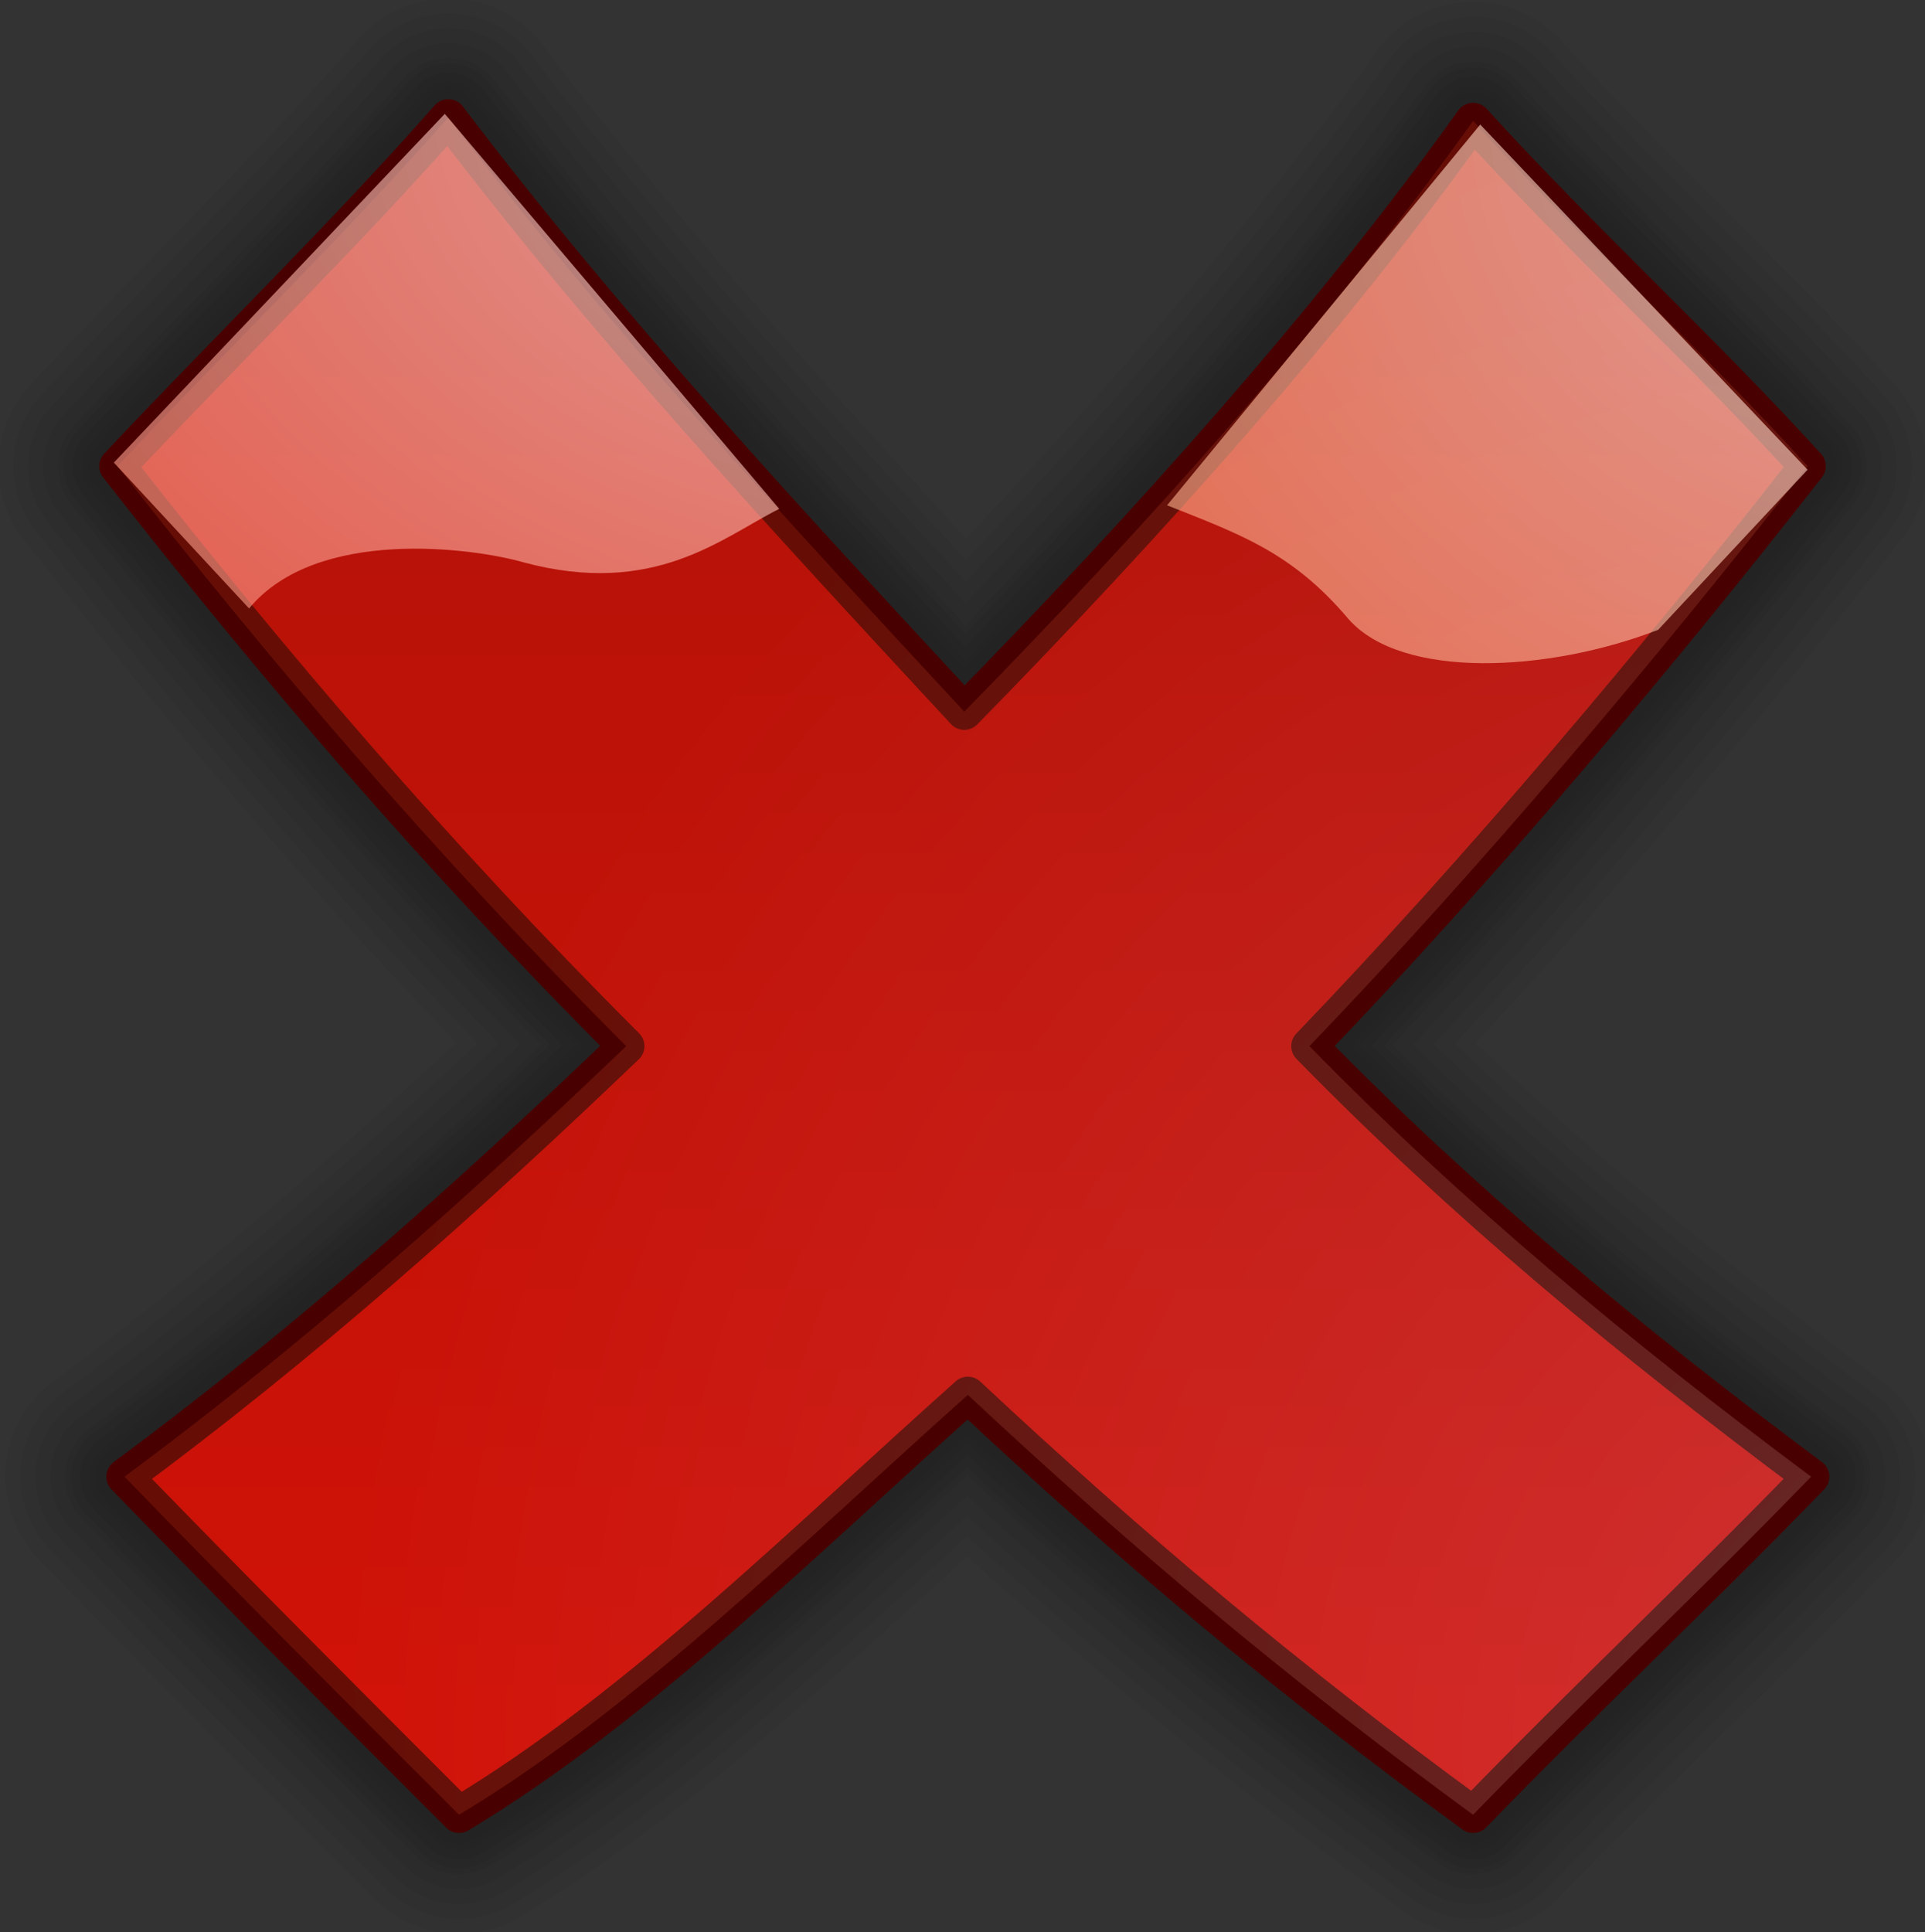 <?xml version="1.0" encoding="UTF-8" standalone="no"?>
<!DOCTYPE svg PUBLIC "-//W3C//DTD SVG 20010904//EN"
"http://www.w3.org/TR/2001/REC-SVG-20010904/DTD/svg10.dtd">
<!-- Created with Sodipodi ("http://www.sodipodi.com/") -->
<svg
   xmlns:x="http://ns.adobe.com/Extensibility/1.0/"
   xmlns:i="http://ns.adobe.com/AdobeIllustrator/10.0/"
   xmlns:graph="http://ns.adobe.com/Graphs/1.0/"
   xmlns="http://www.w3.org/2000/svg"
   xmlns:xlink="http://www.w3.org/1999/xlink"
   xmlns:a="http://ns.adobe.com/AdobeSVGViewerExtensions/3.0/"
   xml:space="preserve"
   i:viewOrigin="203.021 461.354"
   i:rulerOrigin="0 0"
   i:pageBounds="0 792 612 0"
   width="54.1"
   height="54.3"
   viewBox="0 0 54.1 54.3"
   overflow="visible"
   enable-background="new 0 0 54.1 54.3"
   xmlns:sodipodi="http://sodipodi.sourceforge.net/DTD/sodipodi-0.dtd"
   id="svg602"
   sodipodi:version="0.34"
   sodipodi:docname="C:\msys\home\su_blanc\mldonkey-2.5.12\src\gtk2\rsvg\emoticons\emoticon_thumbs_down.svg"><rect x="0" y="0" width="54.1" height="54.3" fill="#333333" stroke="none"/><defs
   id="defs656" /><sodipodi:namedview
   id="namedview655" /><g
   id="Layer_1"
   i:layer="yes"
   i:dimmedPercent="50"
   i:rgbTrio="#4F008000FFFF"><g
   id="g606"><g
   id="g607"><g
   id="path592"
   nodetypes="ccccccccccccc"><path
   i:knockout="Off"
   opacity="4.270000e-002"
   fill="none"
   stroke="#140000"
   stroke-width="1.674"
   stroke-linejoin="round"
   d="        M12.6,3.3C17,9.1,22,14.5,27.1,20c5.1-5.2,10.3-11,14.3-16.6c3,3.3,6.4,6.4,9.4,9.7c-4.3,5.5-9.2,11.3-14,16.3        c4.3,4.4,9,8.3,14.1,12.1c-3.2,3.3-6.3,6.2-9.5,9.5c-5.2-3.8-9.6-7.5-14.2-11.8c-4.6,4.1-9.3,8.8-14.3,11.8        c-3.2-3.2-6.2-6.2-9.4-9.5c5-3.7,9.5-7.7,14.1-12.1C12.2,24,7.6,18.6,3.3,13.1C6.4,9.8,9.6,6.7,12.6,3.3z"
   id="path609" /></g><g
   id="path591"
   nodetypes="ccccccccccccc"><path
   i:knockout="Off"
   opacity="4.270000e-002"
   fill="none"
   stroke="#140000"
   stroke-width="2.009"
   stroke-linejoin="round"
   d="        M12.6,3.3C17,9.1,22,14.5,27.1,20c5.1-5.2,10.3-11,14.3-16.6c3,3.3,6.4,6.4,9.4,9.7c-4.3,5.5-9.2,11.3-14,16.3        c4.3,4.4,9,8.3,14.1,12.1c-3.2,3.3-6.3,6.2-9.5,9.5c-5.2-3.8-9.6-7.5-14.2-11.8c-4.6,4.1-9.3,8.8-14.3,11.8        c-3.2-3.2-6.2-6.2-9.4-9.5c5-3.7,9.5-7.7,14.1-12.1C12.2,24,7.6,18.6,3.3,13.1C6.4,9.8,9.6,6.7,12.6,3.3z"
   id="path611" /></g><g
   id="path590"
   nodetypes="ccccccccccccc"><path
   i:knockout="Off"
   opacity="4.270000e-002"
   fill="none"
   stroke="#140000"
   stroke-width="2.511"
   stroke-linejoin="round"
   d="        M12.6,3.3C17,9.1,22,14.5,27.1,20c5.1-5.2,10.3-11,14.3-16.6c3,3.3,6.4,6.4,9.4,9.7c-4.3,5.5-9.2,11.3-14,16.3        c4.3,4.4,9,8.3,14.1,12.1c-3.2,3.3-6.3,6.2-9.5,9.5c-5.2-3.8-9.6-7.5-14.2-11.8c-4.6,4.1-9.3,8.8-14.3,11.8        c-3.2-3.2-6.2-6.2-9.4-9.5c5-3.7,9.5-7.7,14.1-12.1C12.2,24,7.6,18.6,3.3,13.1C6.4,9.8,9.6,6.7,12.6,3.3z"
   id="path613" /></g><g
   id="path589"
   nodetypes="ccccccccccccc"><path
   i:knockout="Off"
   opacity="4.270000e-002"
   fill="none"
   stroke="#140000"
   stroke-width="3.013"
   stroke-linejoin="round"
   d="        M12.6,3.3C17,9.1,22,14.5,27.1,20c5.1-5.2,10.3-11,14.3-16.6c3,3.3,6.4,6.4,9.4,9.7c-4.3,5.5-9.2,11.3-14,16.3        c4.3,4.4,9,8.3,14.1,12.1c-3.2,3.3-6.3,6.2-9.5,9.5c-5.2-3.8-9.6-7.5-14.2-11.8c-4.6,4.1-9.3,8.8-14.3,11.8        c-3.2-3.2-6.2-6.2-9.4-9.5c5-3.7,9.5-7.7,14.1-12.1C12.2,24,7.6,18.6,3.3,13.1C6.4,9.8,9.6,6.7,12.6,3.3z"
   id="path615" /></g><g
   id="path588"
   nodetypes="ccccccccccccc"><path
   i:knockout="Off"
   opacity="4.270000e-002"
   fill="none"
   stroke="#140000"
   stroke-width="3.348"
   stroke-linejoin="round"
   d="        M12.6,3.3C17,9.1,22,14.5,27.1,20c5.1-5.2,10.3-11,14.3-16.6c3,3.3,6.4,6.4,9.4,9.7c-4.3,5.5-9.2,11.3-14,16.3        c4.3,4.4,9,8.3,14.1,12.1c-3.2,3.3-6.3,6.2-9.5,9.5c-5.2-3.8-9.6-7.5-14.2-11.8c-4.6,4.1-9.3,8.8-14.3,11.8        c-3.2-3.2-6.2-6.2-9.4-9.5c5-3.7,9.5-7.7,14.1-12.1C12.2,24,7.6,18.6,3.3,13.1C6.4,9.8,9.6,6.7,12.6,3.3z"
   id="path617" /></g><g
   id="path587"
   nodetypes="ccccccccccccc"><path
   i:knockout="Off"
   opacity="4.270000e-002"
   fill="none"
   stroke="#140000"
   stroke-width="4.185"
   stroke-linejoin="round"
   d="        M12.6,3.3C17,9.1,22,14.5,27.1,20c5.1-5.2,10.3-11,14.3-16.6c3,3.3,6.4,6.4,9.4,9.7c-4.3,5.5-9.2,11.3-14,16.3        c4.3,4.4,9,8.3,14.1,12.1c-3.2,3.3-6.3,6.2-9.5,9.5c-5.2-3.8-9.6-7.5-14.2-11.8c-4.6,4.1-9.3,8.8-14.3,11.8        c-3.2-3.2-6.2-6.2-9.4-9.5c5-3.7,9.5-7.7,14.1-12.1C12.2,24,7.6,18.6,3.3,13.1C6.4,9.8,9.6,6.7,12.6,3.3z"
   id="path619" /></g><g
   id="path586"
   nodetypes="ccccccccccccc"><path
   i:knockout="Off"
   opacity="4.270000e-002"
   fill="none"
   stroke="#140000"
   stroke-width="5.022"
   stroke-linejoin="round"
   d="        M12.6,3.3C17,9.1,22,14.5,27.1,20c5.1-5.2,10.3-11,14.3-16.6c3,3.3,6.4,6.4,9.4,9.7c-4.3,5.5-9.2,11.3-14,16.3        c4.3,4.4,9,8.3,14.1,12.1c-3.2,3.3-6.3,6.2-9.5,9.5c-5.2-3.8-9.6-7.5-14.2-11.8c-4.6,4.1-9.3,8.8-14.3,11.8        c-3.2-3.2-6.2-6.2-9.4-9.5c5-3.7,9.5-7.7,14.1-12.1C12.2,24,7.6,18.6,3.3,13.1C6.4,9.8,9.6,6.7,12.6,3.3z"
   id="path621" /></g><g
   id="path585"
   nodetypes="ccccccccccccc"><path
   i:knockout="Off"
   opacity="4.270000e-002"
   fill="none"
   stroke="#140000"
   stroke-width="5.859"
   stroke-linejoin="round"
   d="        M12.6,3.3C17,9.1,22,14.5,27.1,20c5.1-5.2,10.3-11,14.3-16.6c3,3.3,6.4,6.4,9.4,9.7c-4.3,5.5-9.2,11.3-14,16.3        c4.3,4.4,9,8.3,14.1,12.1c-3.2,3.3-6.3,6.2-9.5,9.5c-5.2-3.8-9.6-7.5-14.2-11.8c-4.6,4.1-9.3,8.8-14.3,11.8        c-3.2-3.2-6.2-6.2-9.4-9.5c5-3.7,9.5-7.7,14.1-12.1C12.2,24,7.6,18.6,3.3,13.1C6.4,9.8,9.6,6.7,12.6,3.3z"
   id="path623" /></g><g
   id="path584"
   nodetypes="ccccccccccccc"><path
   i:knockout="Off"
   opacity="4.270000e-002"
   fill="none"
   stroke="#140000"
   stroke-width="6.696"
   stroke-linejoin="round"
   d="        M12.6,3.3C17,9.1,22,14.5,27.1,20c5.1-5.2,10.3-11,14.3-16.6c3,3.3,6.4,6.4,9.4,9.7c-4.3,5.5-9.2,11.3-14,16.3        c4.3,4.4,9,8.3,14.1,12.1c-3.2,3.3-6.3,6.2-9.5,9.5c-5.2-3.8-9.6-7.5-14.2-11.8c-4.6,4.1-9.3,8.8-14.3,11.8        c-3.2-3.2-6.2-6.2-9.4-9.5c5-3.7,9.5-7.7,14.1-12.1C12.2,24,7.6,18.6,3.3,13.1C6.4,9.8,9.6,6.7,12.6,3.3z"
   id="path625" /></g><linearGradient
   id="path617_1_"
   gradientUnits="userSpaceOnUse"
   x1="-202.736"
   y1="460.905"
   x2="-202.736"
   y2="461.015"
   gradientTransform="matrix(354.121 0 0 -355.317 71820.328 163815.328)"><stop
   offset="0"
   style="stop-color:#C50000"
   id="stop627" /><stop
   offset="1"
   style="stop-color:#A20000"
   id="stop628" /><a:midPointStop
   offset="0"
   style="stop-color:#C50000"
   id="midPointStop629" /><a:midPointStop
   offset="0.5"
   style="stop-color:#C50000"
   id="midPointStop630" /><a:midPointStop
   offset="1"
   style="stop-color:#A20000"
   id="midPointStop631" /></linearGradient><path
   id="path632"
   nodetypes="ccccccccccccc"
   fill="url(#path617_1_)"
   stroke="#4A0000"
   stroke-width="1.021"
   stroke-linejoin="round"
   d="       M12.6,3.3C17,9.1,22,14.5,27.1,20c5.1-5.2,10.3-11,14.3-16.6c3,3.3,6.4,6.4,9.4,9.7c-4.3,5.5-9.2,11.3-14,16.3       c4.3,4.4,9,8.3,14.1,12.1c-3.2,3.3-6.3,6.2-9.5,9.5c-5.2-3.8-9.6-7.5-14.2-11.8c-4.6,4.1-9.3,8.8-14.3,11.8       c-3.2-3.2-6.2-6.2-9.4-9.5c5-3.7,9.5-7.7,14.1-12.1C12.2,24,7.6,18.6,3.3,13.1C6.4,9.8,9.6,6.7,12.6,3.3z" /><radialGradient
   id="path581_1_"
   cx="-202.655"
   cy="460.902"
   r="0.131"
   fx="-202.655"
   fy="460.902"
   gradientTransform="matrix(354.121 0 0 -355.317 71820.328 163815.328)"
   gradientUnits="userSpaceOnUse"><stop
   offset="0"
   style="stop-color:#FFFFFF"
   id="stop634" /><stop
   offset="1"
   style="stop-color:#FF5B28"
   id="stop635" /><a:midPointStop
   offset="0"
   style="stop-color:#FFFFFF"
   id="midPointStop636" /><a:midPointStop
   offset="0.5"
   style="stop-color:#FFFFFF"
   id="midPointStop637" /><a:midPointStop
   offset="1"
   style="stop-color:#FF5B28"
   id="midPointStop638" /></radialGradient><path
   id="path581"
   nodetypes="ccccccccccccc"
   opacity="0.2"
   fill="url(#path581_1_)"
   stroke="#4A0000"
   stroke-width="1.021"
   stroke-linejoin="round"
   d="       M12.6,3.3C17,9.1,22,14.5,27.1,20c5.1-5.2,10.3-11,14.3-16.6c3,3.3,6.4,6.4,9.4,9.7c-4.3,5.5-9.2,11.3-14,16.3       c4.3,4.4,9,8.3,14.1,12.1c-3.2,3.3-6.3,6.2-9.5,9.5c-5.2-3.8-9.6-7.5-14.2-11.8c-4.6,4.1-9.3,8.8-14.3,11.8       c-3.2-3.2-6.2-6.2-9.4-9.5c5-3.7,9.5-7.7,14.1-12.1C12.2,24,7.6,18.6,3.3,13.1C6.4,9.8,9.6,6.7,12.6,3.3z" /><radialGradient
   id="path594_1_"
   cx="-202.296"
   cy="460.239"
   r="0.445"
   fx="-202.296"
   fy="460.239"
   gradientTransform="matrix(139.168 0 0 -103.304 28180.17 47546.664)"
   gradientUnits="userSpaceOnUse"><stop
   offset="0"
   style="stop-color:#FFFFFF"
   id="stop641" /><stop
   offset="1"
   style="stop-color:#FF2600"
   id="stop642" /><a:midPointStop
   offset="0"
   style="stop-color:#FFFFFF"
   id="midPointStop643" /><a:midPointStop
   offset="0.5"
   style="stop-color:#FFFFFF"
   id="midPointStop644" /><a:midPointStop
   offset="1"
   style="stop-color:#FF2600"
   id="midPointStop645" /></radialGradient><path
   id="path594"
   nodetypes="ccsccc"
   opacity="0.6"
   fill="url(#path594_1_)"
   d="M12.5,3.2l9.4,11.1       c-1.6,0.8-3.5,2.5-7.2,1.5c-1.4-0.4-5.8-1-7.7,1.3l-3.8-4.1L12.5,3.2z" /><radialGradient
   id="path593_1_"
   cx="-203.698"
   cy="460.354"
   r="0.445"
   fx="-203.698"
   fy="460.354"
   gradientTransform="matrix(134.558 0 0 -113.024 27464.928 52033.66)"
   gradientUnits="userSpaceOnUse"><stop
   offset="0"
   style="stop-color:#FFFFFF"
   id="stop648" /><stop
   offset="1"
   style="stop-color:#FF5103"
   id="stop649" /><a:midPointStop
   offset="0"
   style="stop-color:#FFFFFF"
   id="midPointStop650" /><a:midPointStop
   offset="0.5"
   style="stop-color:#FFFFFF"
   id="midPointStop651" /><a:midPointStop
   offset="1"
   style="stop-color:#FF5103"
   id="midPointStop652" /></radialGradient><path
   id="path593"
   nodetypes="ccsccc"
   opacity="0.6"
   fill="url(#path593_1_)"
   d="M41.6,3.5l-8.8,10.7       c2,0.8,3.5,1.3,5.1,3.2c1.5,1.7,5.6,1.5,8.7,0.3l4.2-4.5L41.6,3.5z" /></g><rect
   x="3.1"
   y="3.1"
   i:knockout="Off"
   fill="none"
   width="48"
   height="48"
   id="rect654" /></g></g></svg>
